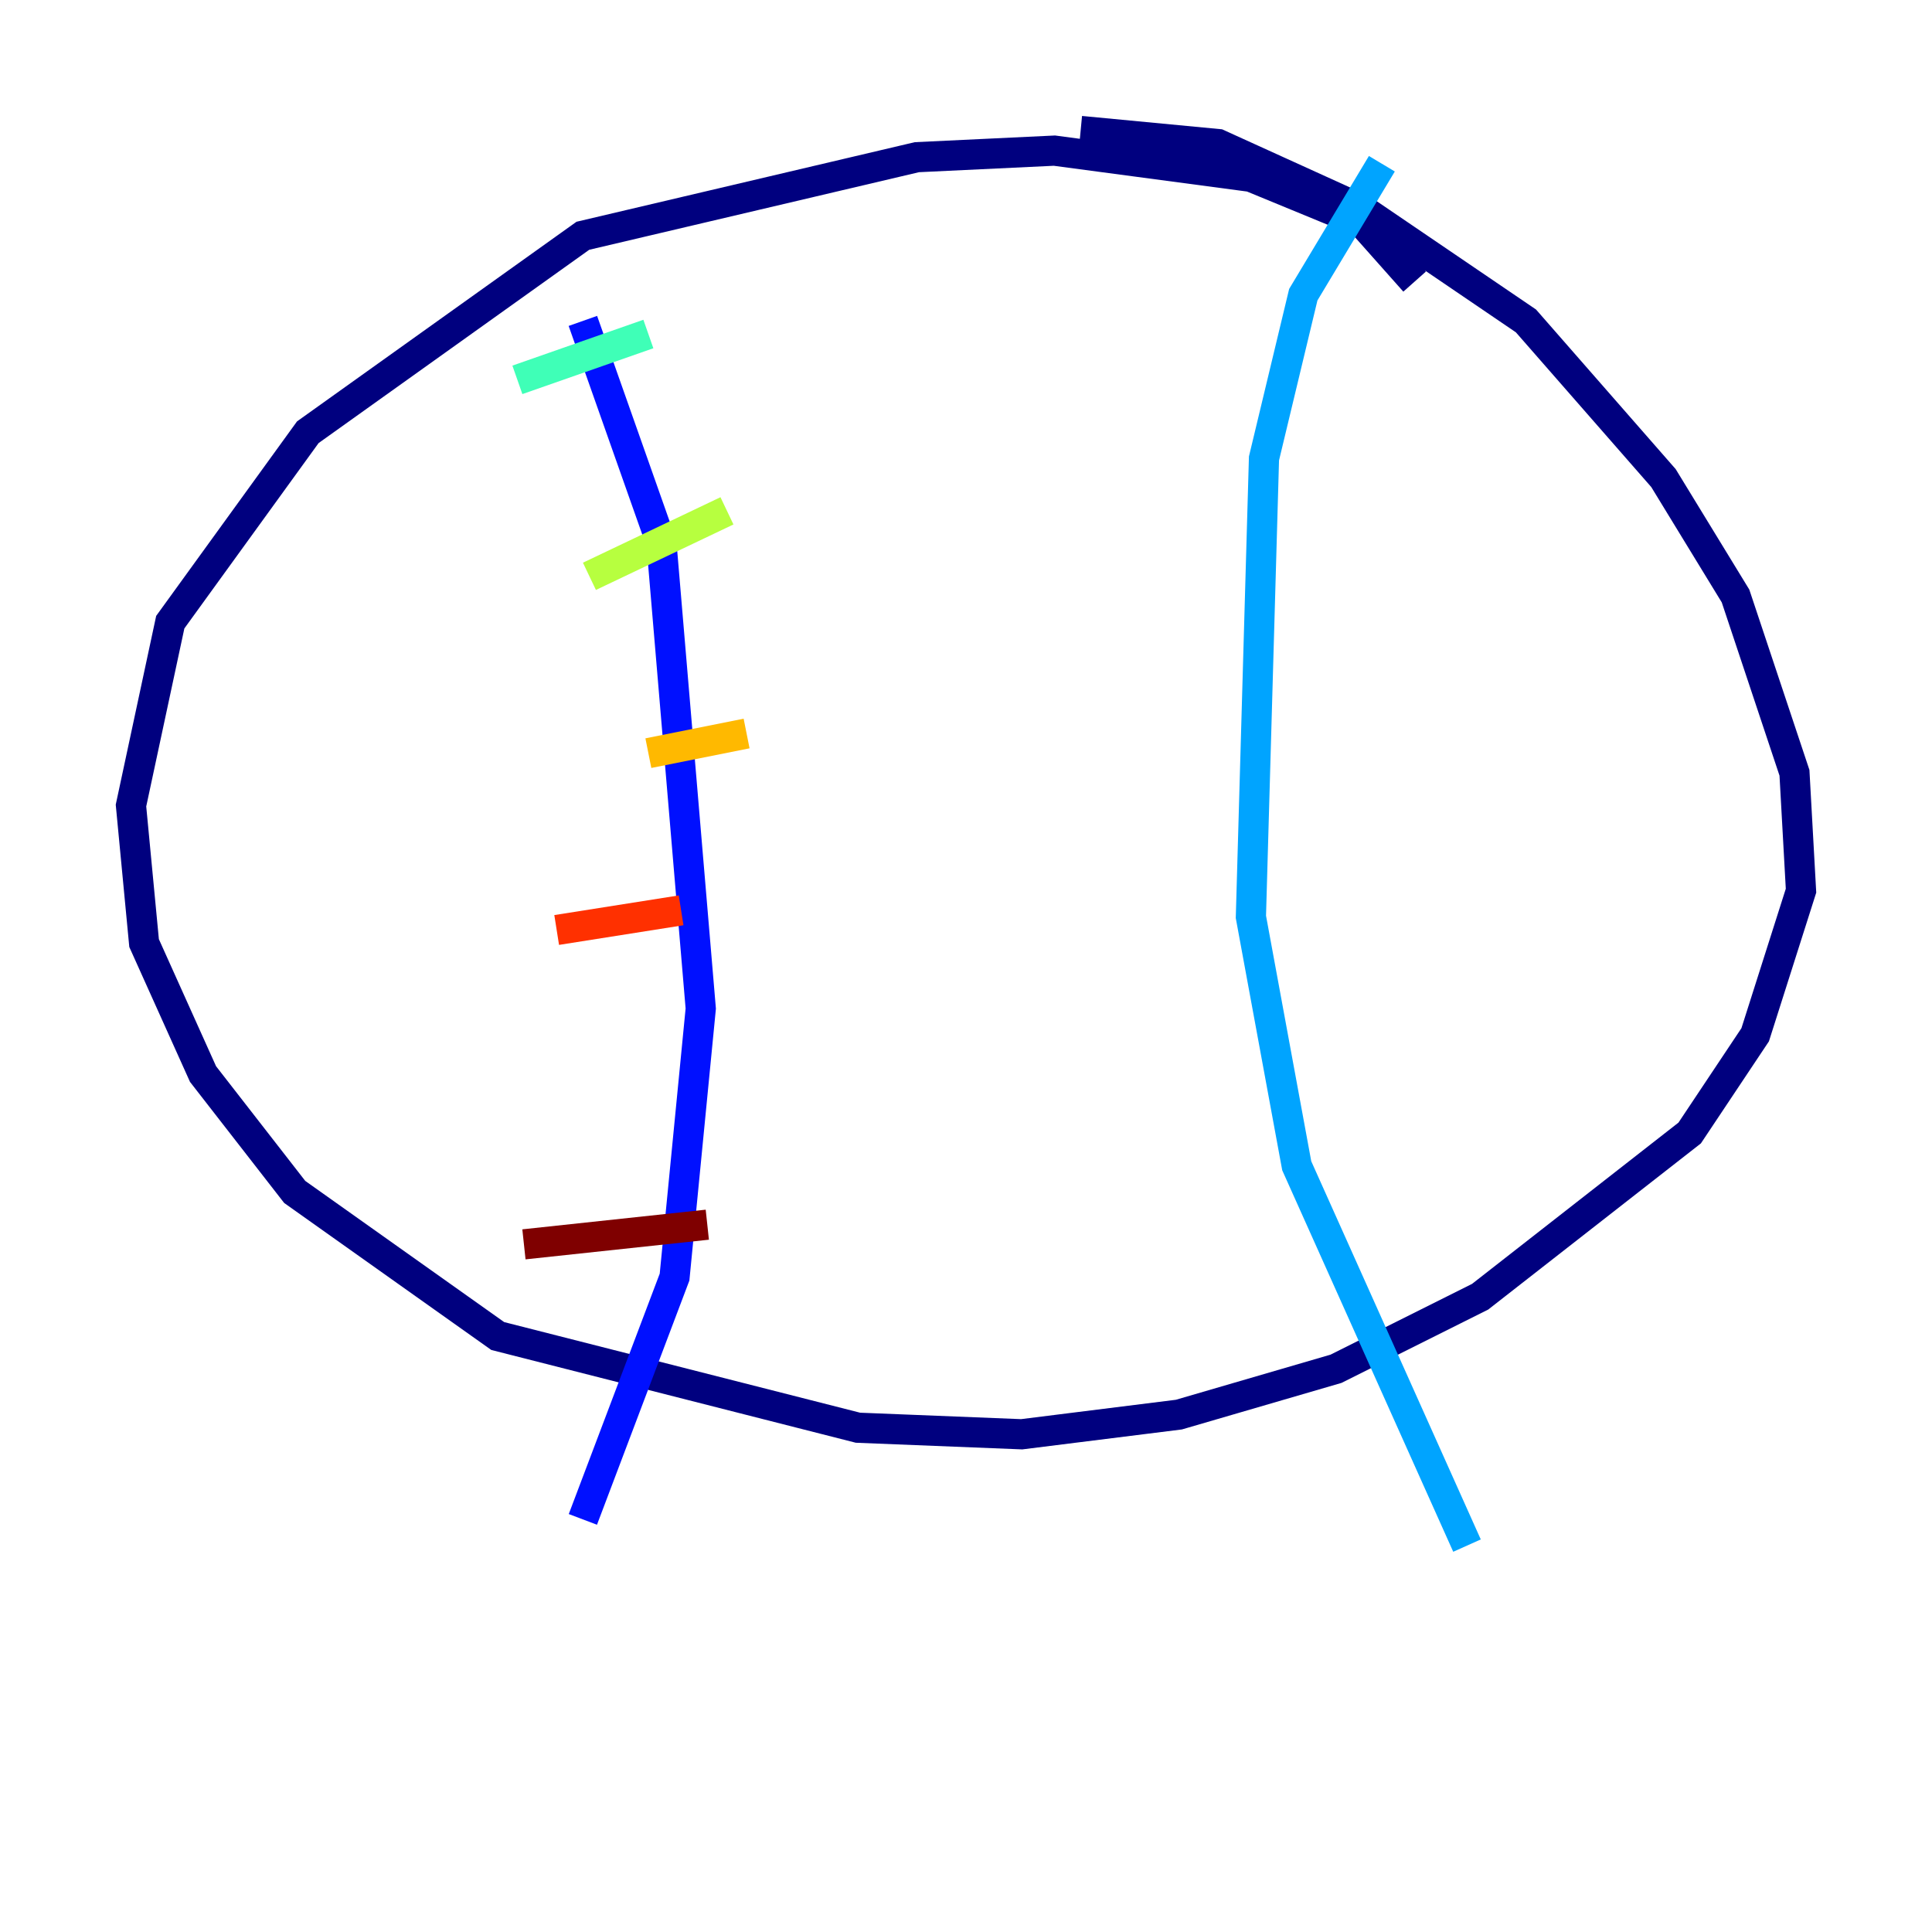 <?xml version="1.0" encoding="utf-8" ?>
<svg baseProfile="tiny" height="128" version="1.2" viewBox="0,0,128,128" width="128" xmlns="http://www.w3.org/2000/svg" xmlns:ev="http://www.w3.org/2001/xml-events" xmlns:xlink="http://www.w3.org/1999/xlink"><defs /><polyline fill="none" points="93.722,18.658 90.251,14.752 82.875,11.715 69.858,9.98 60.746,10.414 38.617,15.62 20.393,28.637 11.281,41.22 8.678,53.37 9.546,62.481 13.451,71.159 19.525,78.969 32.976,88.515 56.841,94.59 67.688,95.024 78.102,93.722 88.515,90.685 98.061,85.912 111.946,75.064 116.285,68.556 119.322,59.01 118.888,51.2 114.983,39.485 110.21,31.675 101.098,21.261 90.251,13.885 80.705,9.546 71.593,8.678" stroke="#00007f" stroke-width="2" /><polyline fill="none" points="38.617,21.261 43.824,36.014 46.427,66.82 44.691,84.61 38.617,100.664" stroke="#0010ff" stroke-width="2" /><polyline fill="none" points="91.552,10.848 86.346,19.525 83.742,30.373 82.875,60.746 85.912,77.234 97.193,102.4" stroke="#00a4ff" stroke-width="2" /><polyline fill="none" points="34.278,25.166 42.956,22.129" stroke="#3fffb7" stroke-width="2" /><polyline fill="none" points="39.051,38.183 48.163,33.844" stroke="#b7ff3f" stroke-width="2" /><polyline fill="none" points="42.956,49.898 49.464,48.597" stroke="#ffb900" stroke-width="2" /><polyline fill="none" points="36.881,61.614 45.125,60.312" stroke="#ff3000" stroke-width="2" /><polyline fill="none" points="34.712,82.441 46.861,81.139" stroke="#7f0000" stroke-width="2" /></svg>